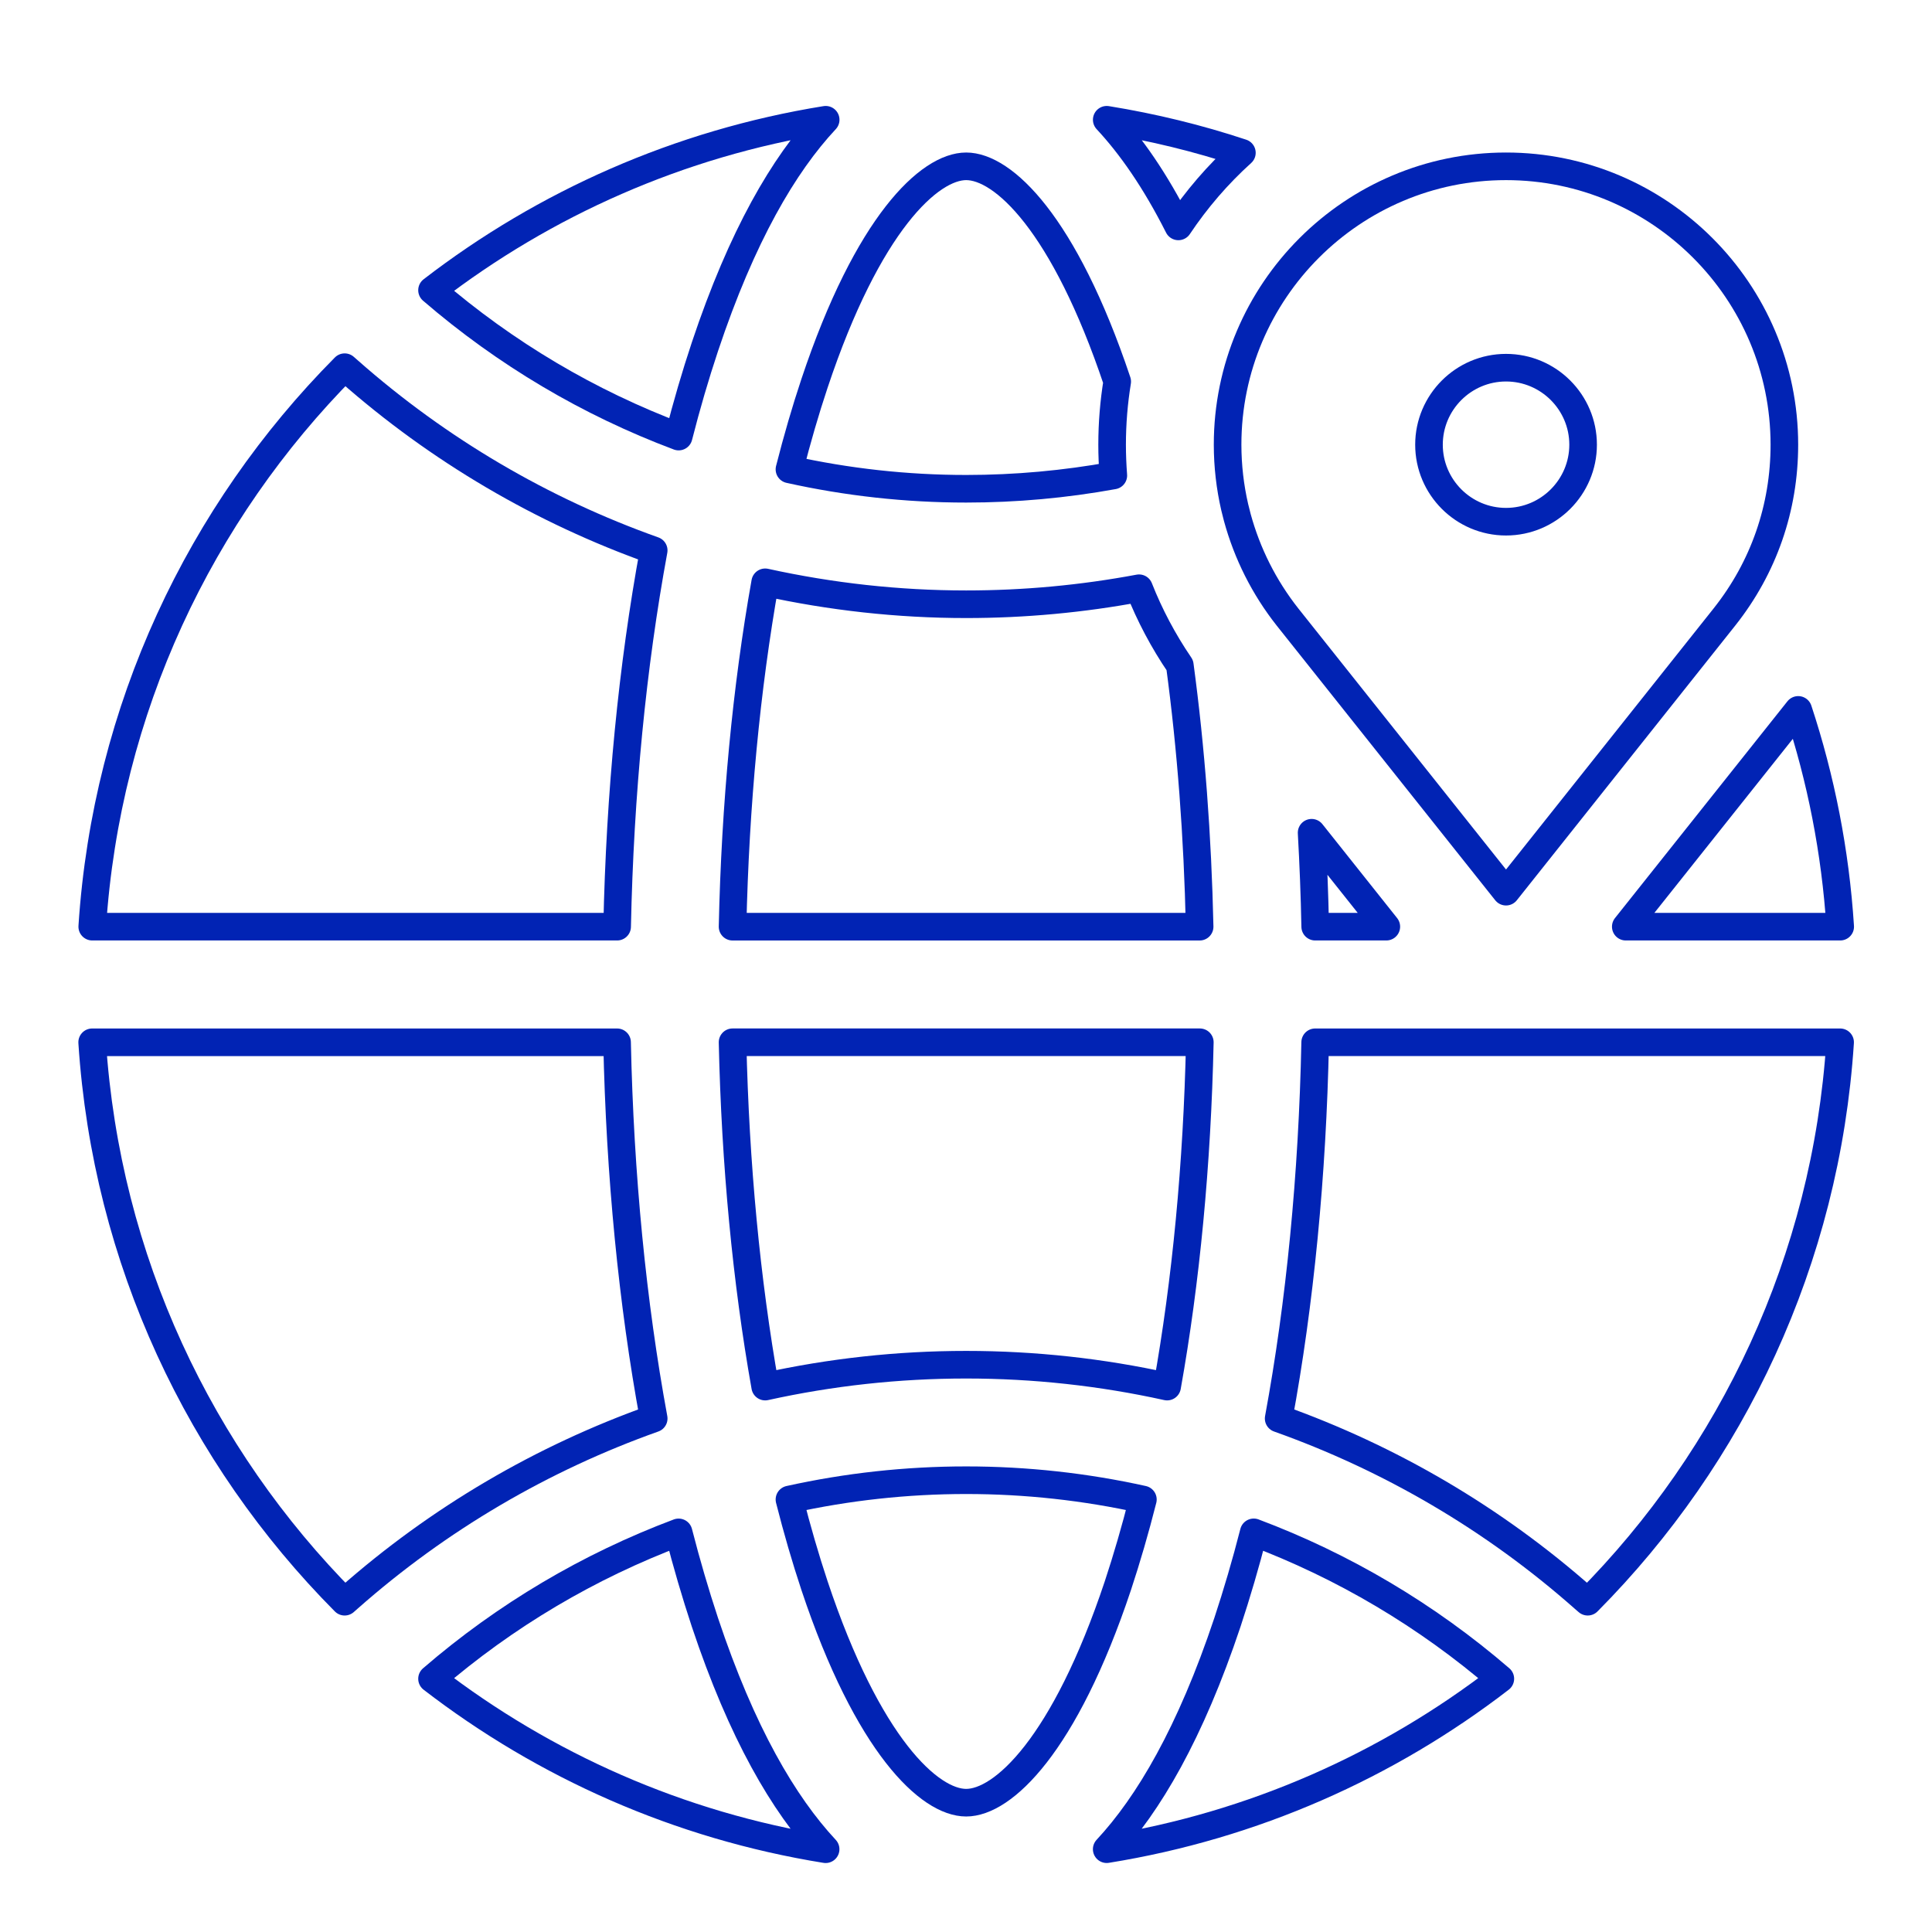 <?xml version="1.0" encoding="utf-8"?>
<!-- Generator: Adobe Illustrator 16.0.0, SVG Export Plug-In . SVG Version: 6.00 Build 0)  -->
<!DOCTYPE svg PUBLIC "-//W3C//DTD SVG 1.1//EN" "http://www.w3.org/Graphics/SVG/1.1/DTD/svg11.dtd">
<svg version="1.1" id="Layer_1" xmlns="http://www.w3.org/2000/svg" xmlns:xlink="http://www.w3.org/1999/xlink" x="0px" y="0px"
	 width="70px" height="70px" viewBox="876.5 1215 70 70" enable-background="new 876.5 1215 70 70" xml:space="preserve">
<g>
	<path fill="none" stroke="#0123B4" stroke-linecap="round" stroke-linejoin="round" stroke-miterlimit="10" d="M917.909,1269.33
		c-2.086-0.462-4.231-0.699-6.403-0.699c-2.169,0-4.316,0.237-6.403,0.699c0.277,1.091,0.58,2.133,0.908,3.121
		c1.935,5.804,4.171,7.864,5.495,7.864c1.328,0,3.56-2.061,5.497-7.864C917.329,1271.463,917.633,1270.421,917.909,1269.33z"/>
	<path fill="none" stroke="#0123B4" stroke-linecap="round" stroke-linejoin="round" stroke-miterlimit="10" d="M904.224,1265.239
		c2.375-0.524,4.815-0.793,7.282-0.793c2.469,0,4.909,0.269,7.281,0.793c0.683-3.816,1.088-8.054,1.185-12.476h-16.93
		C903.14,1257.186,903.546,1261.423,904.224,1265.239z"/>
	<path fill="none" stroke="#0123B4" stroke-linecap="round" stroke-linejoin="round" stroke-miterlimit="10" d="M905.103,1232.006
		c2.086,0.464,4.233,0.703,6.403,0.703c1.795,0,3.582-0.163,5.332-0.481c-0.028-0.37-0.044-0.741-0.044-1.115
		c0-0.779,0.064-1.542,0.185-2.288c-1.925-5.743-4.137-7.799-5.473-7.799c-1.324,0-3.56,2.059-5.495,7.864
		C905.683,1229.872,905.38,1230.916,905.103,1232.006z"/>
	<path fill="none" stroke="#0123B4" stroke-linecap="round" stroke-linejoin="round" stroke-miterlimit="10" d="M921.236,1233.376
		l0.095,0.377c0.356,1.299,0.962,2.517,1.818,3.603l7.917,9.951l7.917-9.957c1.42-1.791,2.168-3.949,2.168-6.238
		c0-5.561-4.521-10.086-10.085-10.086c-5.563,0-10.088,4.523-10.088,10.086C920.979,1231.885,921.067,1232.643,921.236,1233.376z
		 M931.066,1228.322c1.541,0,2.793,1.253,2.793,2.79c0,1.537-1.252,2.79-2.793,2.79c-1.539,0-2.791-1.253-2.791-2.79
		C928.275,1229.576,929.527,1228.322,931.066,1228.322z"/>
	<path fill="none" stroke="#0123B4" stroke-linecap="round" stroke-linejoin="round" stroke-miterlimit="10" d="M926.729,1248.575
		l-2.707-3.403c0.063,1.123,0.108,2.26,0.13,3.403H926.729z"/>
	<path fill="none" stroke="#0123B4" stroke-linecap="round" stroke-linejoin="round" stroke-miterlimit="10" d="M921.496,1220.536
		c-1.581-0.524-3.218-0.925-4.897-1.197c0.873,0.937,1.752,2.192,2.596,3.864C919.851,1222.221,920.623,1221.324,921.496,1220.536z"
		/>
	<path fill="none" stroke="#0123B4" stroke-linecap="round" stroke-linejoin="round" stroke-miterlimit="10" d="M917.769,1236.313
		c-2.056,0.385-4.154,0.58-6.263,0.58c-2.467,0-4.907-0.273-7.282-0.795c-0.681,3.819-1.085,8.053-1.182,12.478h16.923
		c-0.072-3.269-0.31-6.444-0.718-9.474C918.647,1238.221,918.152,1237.285,917.769,1236.313z"/>
	<path fill="none" stroke="#0123B4" stroke-linecap="round" stroke-linejoin="round" stroke-miterlimit="10" d="M922.828,1266.395
		c4.032,1.433,7.791,3.628,11.05,6.51l0.148,0.128c5.239-5.276,8.632-12.38,9.145-20.269h-19.02
		C924.053,1257.587,923.599,1262.221,922.828,1266.395z"/>
	<path fill="none" stroke="#0123B4" stroke-linecap="round" stroke-linejoin="round" stroke-miterlimit="10" d="M920.974,1273.774
		c-1.343,4.023-2.865,6.604-4.376,8.226c5.31-0.856,10.181-3.03,14.262-6.176c-2.665-2.298-5.693-4.086-8.935-5.304
		C921.635,1271.656,921.315,1272.74,920.974,1273.774z"/>
	<path fill="none" stroke="#0123B4" stroke-linecap="round" stroke-linejoin="round" stroke-miterlimit="10" d="M943.174,1248.575
		c-0.176-2.728-0.698-5.359-1.521-7.854l-6.248,7.854H943.174z"/>
	<path fill="none" stroke="#0123B4" stroke-linecap="round" stroke-linejoin="round" stroke-miterlimit="10" d="M900.185,1234.942
		c-4.033-1.434-7.787-3.629-11.049-6.508l-0.148-0.13c-5.236,5.277-8.633,12.38-9.146,20.271h19.018
		C898.96,1243.748,899.415,1239.119,900.185,1234.942z"/>
	<path fill="none" stroke="#0123B4" stroke-linecap="round" stroke-linejoin="round" stroke-miterlimit="10" d="M902.04,1227.565
		c1.342-4.023,2.862-6.607,4.376-8.226c-5.31,0.857-10.181,3.031-14.263,6.176c2.666,2.299,5.693,4.087,8.936,5.303
		C901.378,1229.683,901.697,1228.596,902.04,1227.565z"/>
	<path fill="none" stroke="#0123B4" stroke-linecap="round" stroke-linejoin="round" stroke-miterlimit="10" d="M898.858,1252.764
		h-19.019c0.515,7.889,3.909,14.992,9.148,20.269l0.145-0.128c3.263-2.882,7.02-5.077,11.053-6.51
		C899.415,1262.221,898.96,1257.587,898.858,1252.764z"/>
	<path fill="none" stroke="#0123B4" stroke-linecap="round" stroke-linejoin="round" stroke-miterlimit="10" d="M901.087,1270.521
		c-3.242,1.218-6.27,3.003-8.934,5.304c4.082,3.146,8.95,5.319,14.261,6.176c-1.512-1.621-3.034-4.202-4.375-8.226
		C901.697,1272.74,901.378,1271.656,901.087,1270.521z"/>
</g>
</svg>

